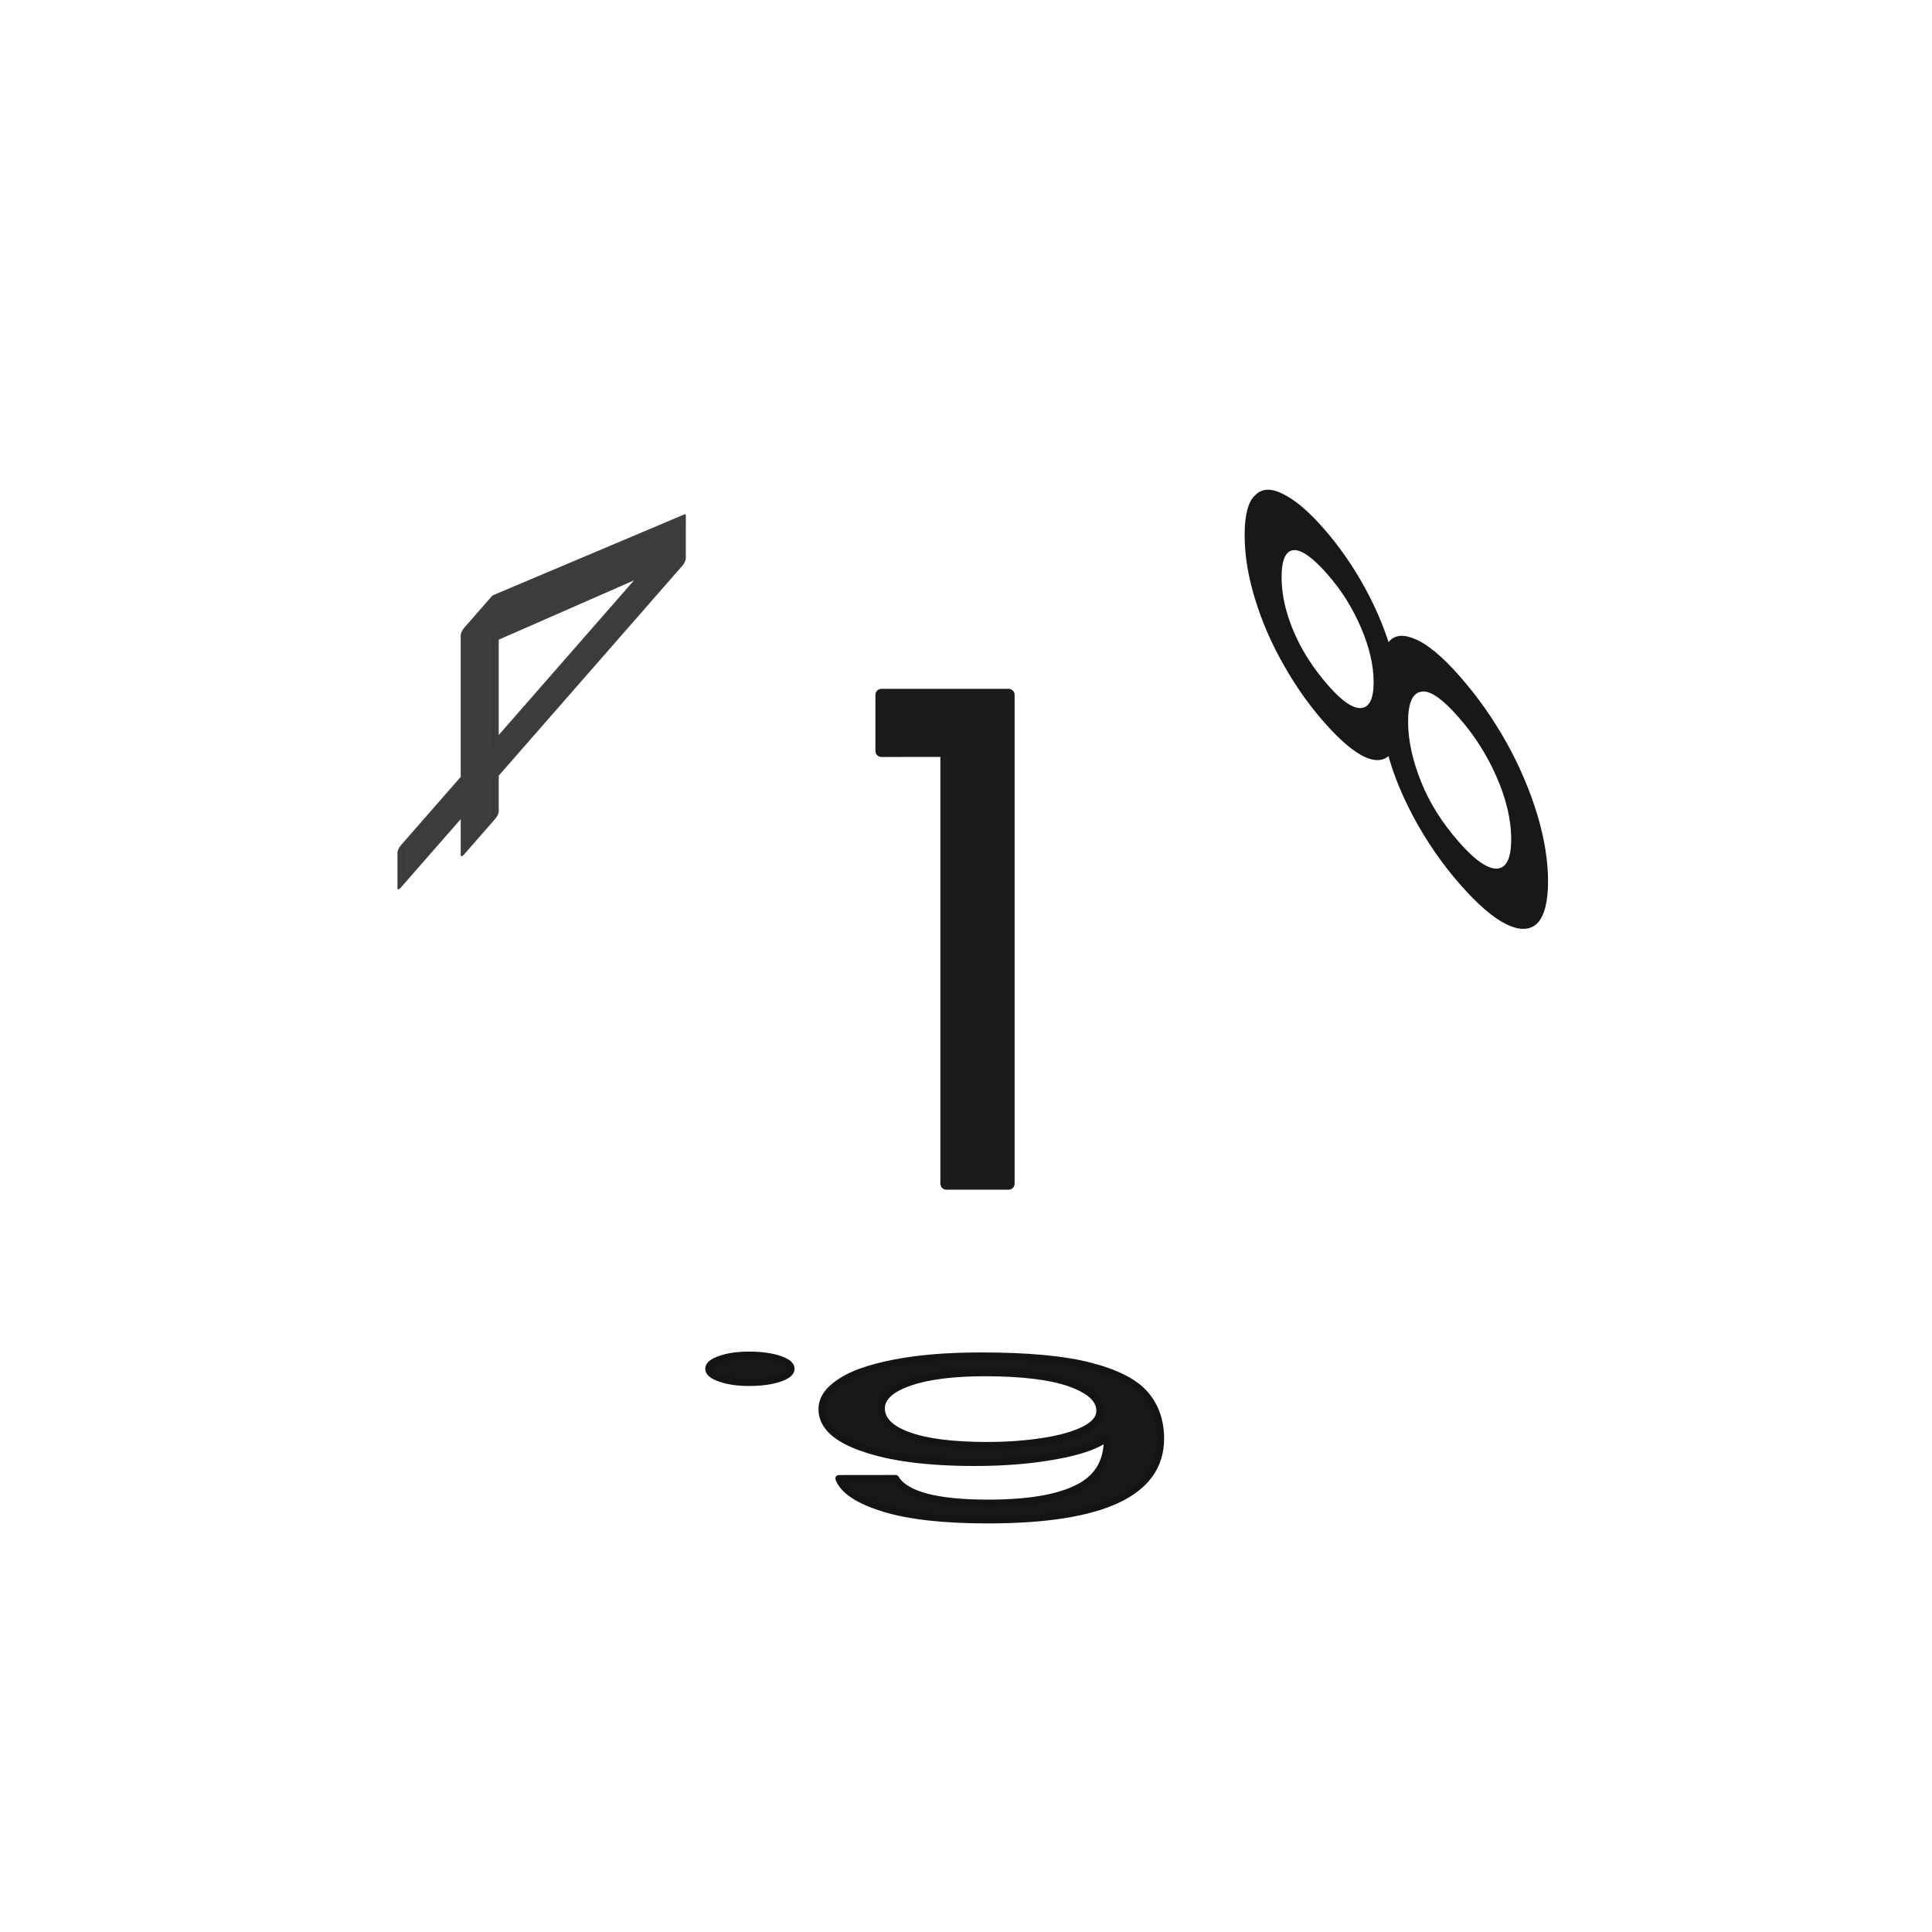 <svg xmlns="http://www.w3.org/2000/svg" viewBox="0 0 25.4 25.4" height="96" width="96"><g font-weight="400" font-family="Poppins" letter-spacing="0" word-spacing="0" text-anchor="middle" stroke-linecap="round" stroke-linejoin="round"><g style="line-height:1.5;-inkscape-font-specification:Poppins;text-align:center"><path style="-inkscape-font-specification:Poppins;text-align:center" d="M11.588 9.873v-.738h1.672v6.427h-.818v-5.69z" aria-label="1" font-size="9.878" fill="#1b1b1b" stroke="#1b1b1b" stroke-width=".158"/></g><path d="M11.775 19.437q.195.324 1.218.324.79 0 1.182-.201.391-.198.382-.656-.204.152-.675.236-.48.088-1.067.088-.916 0-1.458-.187-.551-.186-.551-.515 0-.199.24-.356.23-.157.71-.25.472-.094 1.148-.094.915 0 1.43.134.517.134.721.37.204.236.204.583 0 1.07-2.275 1.07-.872 0-1.37-.155-.497-.155-.586-.39zm1.209-.434q.382 0 .72-.052.338-.05.55-.154.205-.102.205-.251 0-.221-.39-.361-.392-.137-1.12-.137-.623 0-.988.125-.373.128-.373.344 0 .227.355.355.356.131 1.04.131zM9.85 17.815q.231 0 .391.052.16.053.16.128 0 .076-.16.129-.16.052-.39.052-.223 0-.374-.052-.16-.053-.16-.129 0-.075.16-.128.15-.052.373-.052z" style="line-height:1.5;-inkscape-font-specification:Poppins;text-align:center" font-size="5.655" fill="#141414" fill-opacity=".98" stroke="#141414" stroke-width=".091"/><g style="line-height:1.5;-inkscape-font-specification:Poppins;text-align:center"><path style="-inkscape-font-specification:Poppins;text-align:center" d="M595.343-512.8v-.396l2.013-2.787h.625v2.73h.573v.453h-.573v.923h-.516v-.923zm2.145-2.638l-1.543 2.185h1.543z" transform="matrix(0 .899 -.901 1.03 -455.93 1.27)" aria-label="4" font-size="5.734" fill="#3d3d3d" stroke="#3c3c3c" stroke-width=".102" stroke-opacity=".992"/></g><g style="line-height:1.5;-inkscape-font-specification:Poppins;text-align:center"><path style="-inkscape-font-specification:Poppins;text-align:center" d="M592.299 526.293q-.322-.126-.494-.367t-.172-.585q0-.31.155-.556.155-.253.459-.396.31-.15.745-.15.436 0 .74.15.31.143.465.396.16.246.16.556 0 .333-.178.585-.177.246-.487.367.356.109.562.384.212.27.212.654 0 .373-.183.653-.184.276-.522.43-.333.15-.769.15-.435 0-.768-.15-.327-.154-.51-.43-.184-.28-.184-.653 0-.384.207-.66.206-.275.562-.378zm1.554-.889q0-.35-.23-.54-.23-.188-.63-.188-.396 0-.626.189-.23.19-.23.545 0 .32.236.516.24.195.62.195.384 0 .619-.195.24-.2.24-.522zm-.86 1.118q-.425 0-.694.2-.27.196-.27.592 0 .367.258.59.264.224.705.224.442 0 .7-.224.258-.223.258-.59 0-.385-.264-.585-.264-.207-.694-.207z" transform="matrix(0 -.899 .901 1.028 -455.93 1.27)" aria-label="8" font-size="5.734" fill="#181818" stroke="#181818" stroke-width=".102"/></g></g></svg>